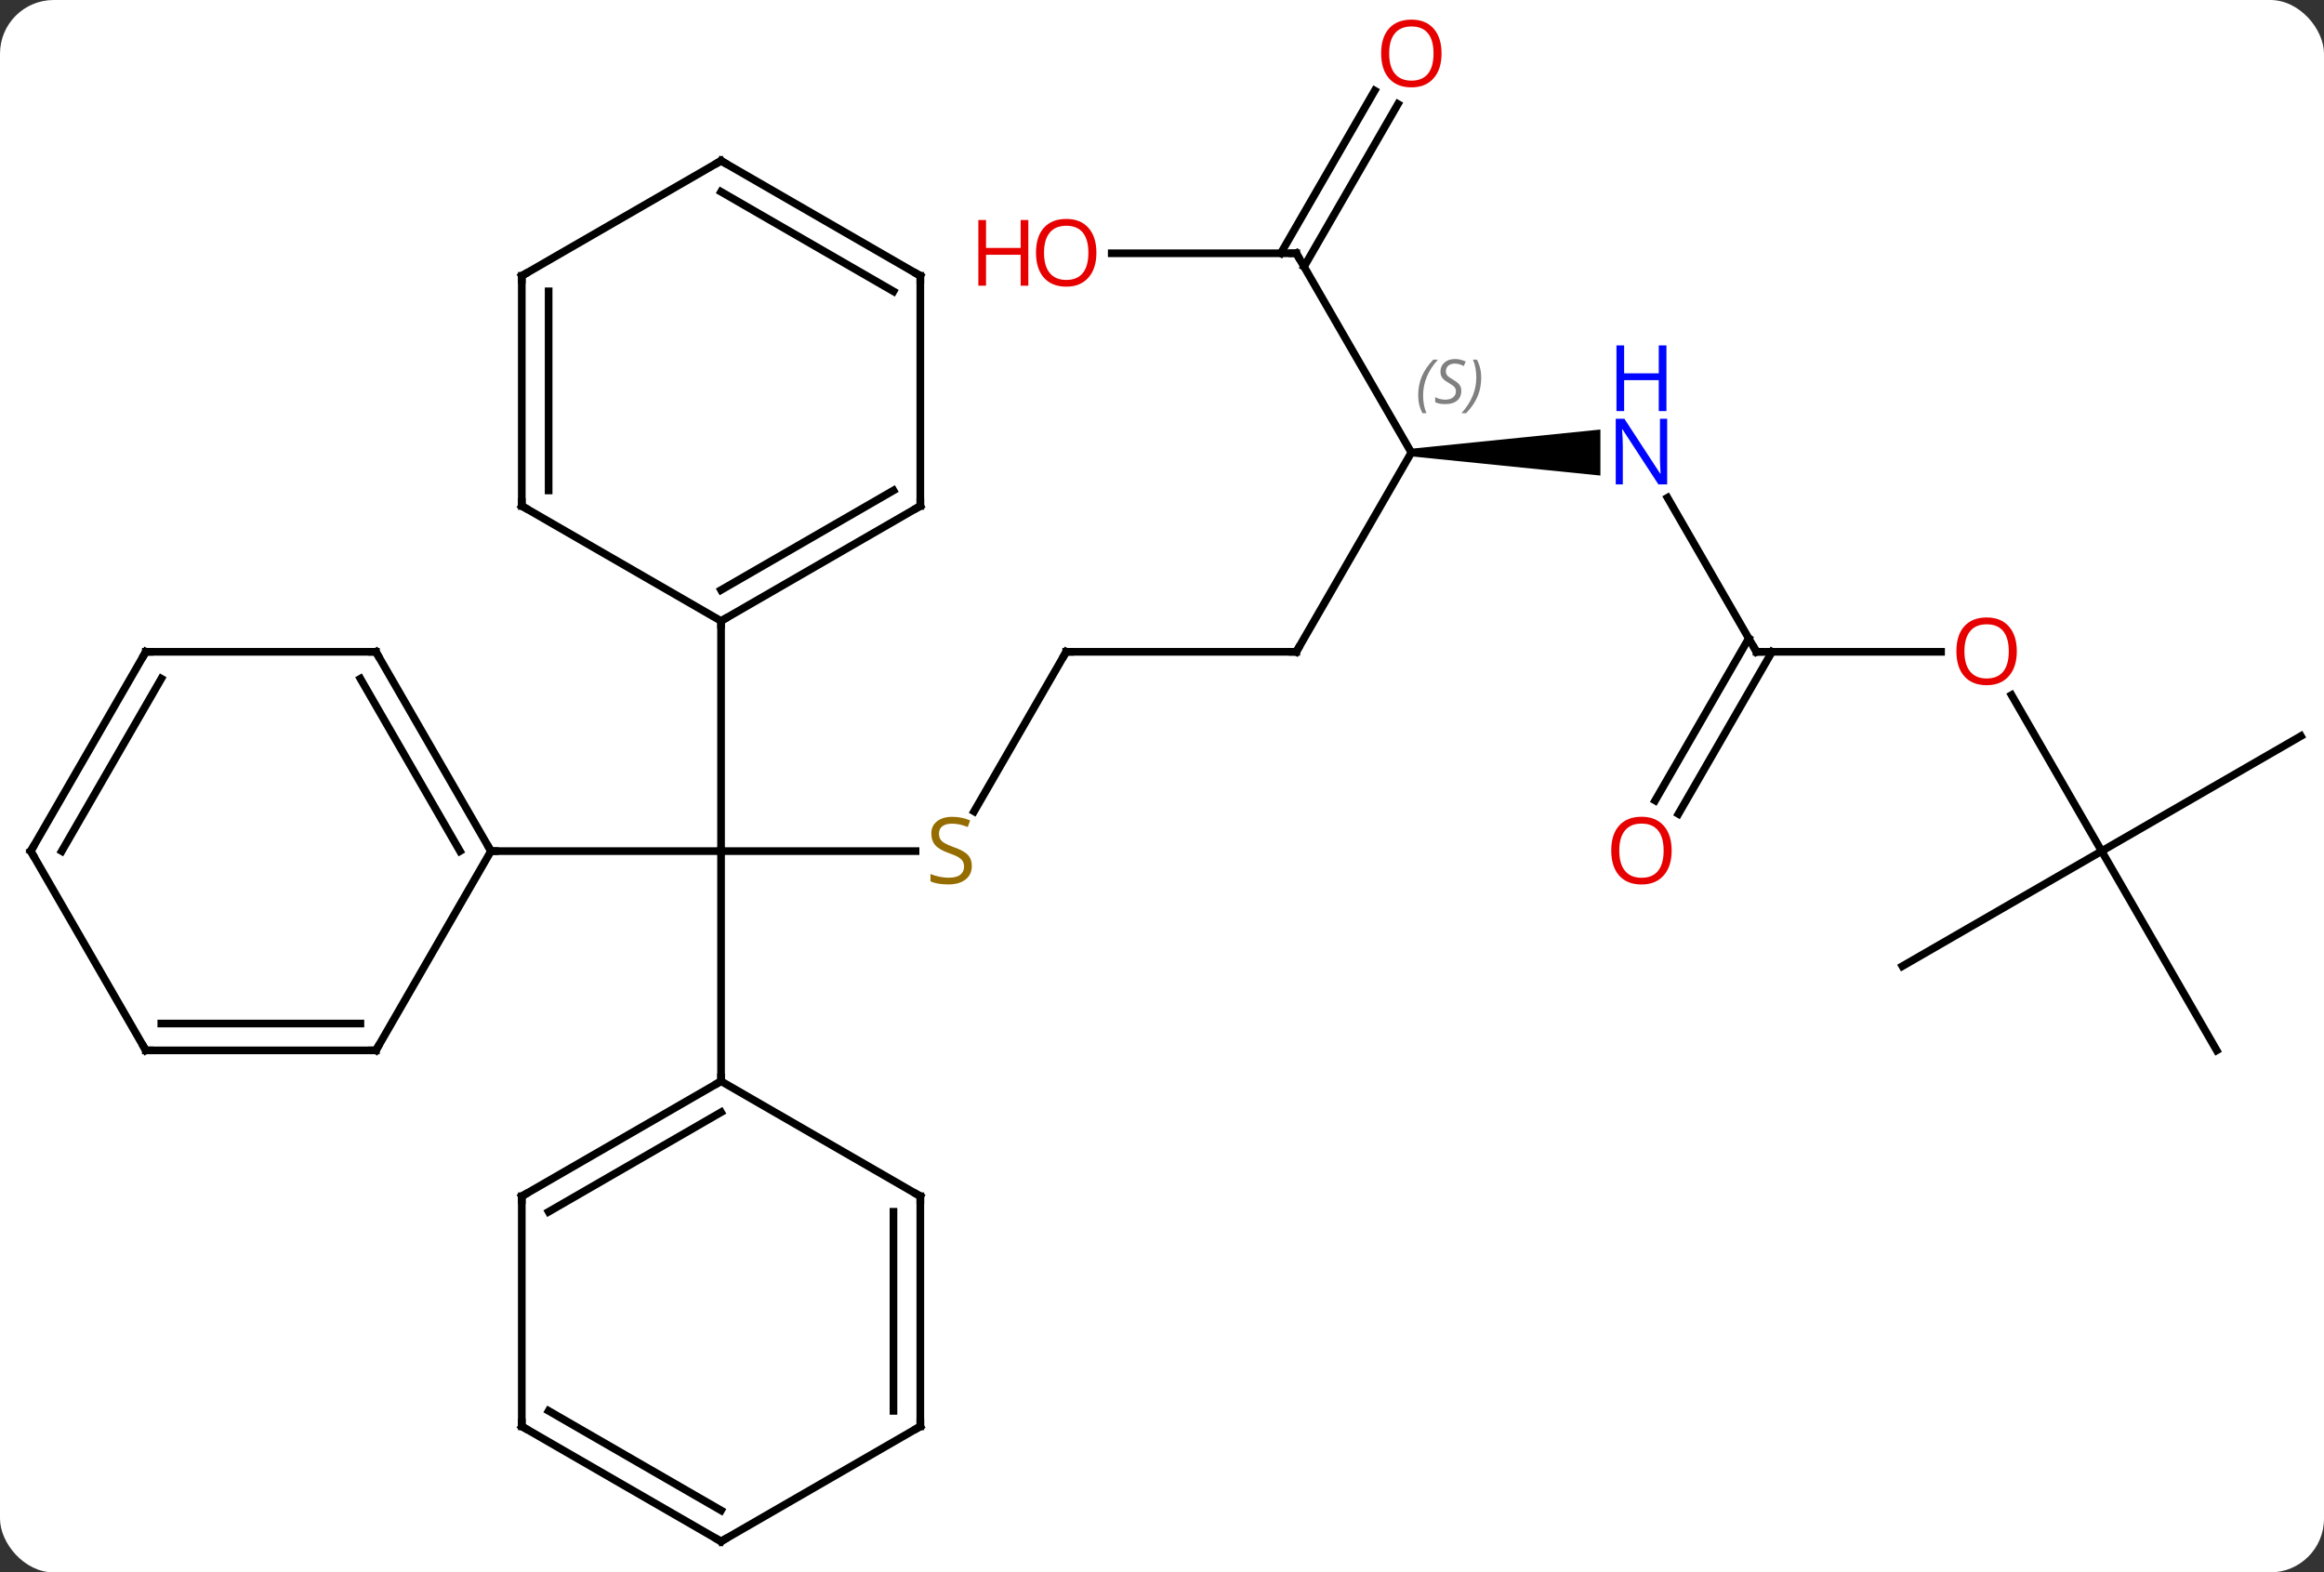 <svg width="303" viewBox="0 0 303 205" style="fill-opacity:1; color-rendering:auto; color-interpolation:auto; text-rendering:auto; stroke:black; stroke-linecap:square; stroke-miterlimit:10; shape-rendering:auto; stroke-opacity:1; fill:black; stroke-dasharray:none; font-weight:normal; stroke-width:1; font-family:'Open Sans'; font-style:normal; stroke-linejoin:miter; font-size:12; stroke-dashoffset:0; image-rendering:auto;" height="205" class="cas-substance-image" xmlns:xlink="http://www.w3.org/1999/xlink" xmlns="http://www.w3.org/2000/svg"><rect x="0" y="0" width="303" height="205" fill="#333333" stroke="none"/><svg class="cas-substance-single-component"><rect y="0" x="0" width="303" stroke="none" ry="7" rx="7" height="205" fill="white" class="cas-substance-group"/><svg y="0" x="0" width="303" viewBox="0 0 303 205" style="fill:black;" height="205" class="cas-substance-single-component-image"><svg><g><g transform="translate(152,104)" style="text-rendering:geometricPrecision; color-rendering:optimizeQuality; color-interpolation:linearRGB; stroke-linecap:butt; image-rendering:optimizeQuality;"><line y2="6.963" y1="6.963" x2="-32.633" x1="-57.99" style="fill:none;"/><line y2="36.963" y1="6.963" x2="-57.99" x1="-57.99" style="fill:none;"/><line y2="6.963" y1="6.963" x2="-87.99" x1="-57.99" style="fill:none;"/><line y2="-23.037" y1="6.963" x2="-57.99" x1="-57.99" style="fill:none;"/><line y2="-19.02" y1="1.786" x2="-12.99" x1="-25.001" style="fill:none;"/><line y2="-19.02" y1="-19.02" x2="17.01" x1="-12.99" style="fill:none;"/><line y2="-45" y1="-19.02" x2="32.01" x1="17.01" style="fill:none;"/><path style="stroke:none;" d="M32.01 -44.5 L32.01 -45.5 L56.658 -48 L56.658 -42 Z"/><line y2="-70.98" y1="-45" x2="17.01" x1="32.01" style="fill:none;"/><line y2="-19.02" y1="-39.112" x2="77.01" x1="65.41" style="fill:none;"/><line y2="-70.98" y1="-70.98" x2="-7.053" x1="17.01" style="fill:none;"/><line y2="-90.44" y1="-69.23" x2="30.265" x1="18.02" style="fill:none;"/><line y2="-92.19" y1="-70.98" x2="27.234" x1="14.989" style="fill:none;"/><line y2="-19.02" y1="-19.02" x2="101.073" x1="77.01" style="fill:none;"/><line y2="0.366" y1="-20.77" x2="63.798" x1="76" style="fill:none;"/><line y2="2.116" y1="-19.02" x2="66.829" x1="79.031" style="fill:none;"/><line y2="6.963" y1="-13.384" x2="122.01" x1="110.264" style="fill:none;"/><line y2="-8.037" y1="6.963" x2="147.99" x1="122.01" style="fill:none;"/><line y2="32.943" y1="6.963" x2="137.01" x1="122.01" style="fill:none;"/><line y2="21.963" y1="6.963" x2="96.03" x1="122.01" style="fill:none;"/><line y2="51.963" y1="36.963" x2="-83.97" x1="-57.99" style="fill:none;"/><line y2="53.984" y1="41.005" x2="-80.47" x1="-57.99" style="fill:none;"/><line y2="51.963" y1="36.963" x2="-32.01" x1="-57.99" style="fill:none;"/><line y2="81.963" y1="51.963" x2="-83.97" x1="-83.97" style="fill:none;"/><line y2="81.963" y1="51.963" x2="-32.01" x1="-32.01" style="fill:none;"/><line y2="79.942" y1="53.984" x2="-35.51" x1="-35.51" style="fill:none;"/><line y2="96.963" y1="81.963" x2="-57.99" x1="-83.97" style="fill:none;"/><line y2="92.921" y1="79.942" x2="-57.99" x1="-80.47" style="fill:none;"/><line y2="96.963" y1="81.963" x2="-57.99" x1="-32.01" style="fill:none;"/><line y2="-19.02" y1="6.963" x2="-102.99" x1="-87.99" style="fill:none;"/><line y2="-15.52" y1="6.963" x2="-105.011" x1="-92.031" style="fill:none;"/><line y2="32.943" y1="6.963" x2="-102.99" x1="-87.99" style="fill:none;"/><line y2="-19.02" y1="-19.02" x2="-132.99" x1="-102.99" style="fill:none;"/><line y2="32.943" y1="32.943" x2="-132.99" x1="-102.99" style="fill:none;"/><line y2="29.443" y1="29.443" x2="-130.969" x1="-105.011" style="fill:none;"/><line y2="6.963" y1="-19.02" x2="-147.99" x1="-132.99" style="fill:none;"/><line y2="6.963" y1="-15.52" x2="-143.948" x1="-130.969" style="fill:none;"/><line y2="6.963" y1="32.943" x2="-147.99" x1="-132.99" style="fill:none;"/><line y2="-38.037" y1="-23.037" x2="-32.01" x1="-57.99" style="fill:none;"/><line y2="-40.058" y1="-27.078" x2="-35.51" x1="-57.99" style="fill:none;"/><line y2="-38.037" y1="-23.037" x2="-83.97" x1="-57.99" style="fill:none;"/><line y2="-68.037" y1="-38.037" x2="-32.01" x1="-32.01" style="fill:none;"/><line y2="-68.037" y1="-38.037" x2="-83.97" x1="-83.97" style="fill:none;"/><line y2="-66.016" y1="-40.058" x2="-80.47" x1="-80.47" style="fill:none;"/><line y2="-83.037" y1="-68.037" x2="-57.99" x1="-32.01" style="fill:none;"/><line y2="-78.996" y1="-66.016" x2="-57.99" x1="-35.51" style="fill:none;"/><line y2="-83.037" y1="-68.037" x2="-57.99" x1="-83.97" style="fill:none;"/></g><g transform="translate(152,104)" style="fill:rgb(148,108,0); text-rendering:geometricPrecision; color-rendering:optimizeQuality; image-rendering:optimizeQuality; font-family:'Open Sans'; stroke:rgb(148,108,0); color-interpolation:linearRGB;"><path style="stroke:none;" d="M-25.295 8.9 Q-25.295 10.025 -26.115 10.666 Q-26.935 11.307 -28.342 11.307 Q-29.873 11.307 -30.685 10.9 L-30.685 9.947 Q-30.154 10.166 -29.537 10.299 Q-28.92 10.432 -28.31 10.432 Q-27.31 10.432 -26.81 10.049 Q-26.31 9.666 -26.31 8.994 Q-26.31 8.557 -26.49 8.268 Q-26.67 7.979 -27.084 7.736 Q-27.498 7.494 -28.357 7.197 Q-29.545 6.776 -30.06 6.19 Q-30.576 5.604 -30.576 4.651 Q-30.576 3.666 -29.834 3.08 Q-29.092 2.494 -27.857 2.494 Q-26.592 2.494 -25.513 2.963 L-25.826 3.822 Q-26.888 3.385 -27.888 3.385 Q-28.685 3.385 -29.131 3.721 Q-29.576 4.057 -29.576 4.666 Q-29.576 5.104 -29.412 5.393 Q-29.248 5.682 -28.857 5.916 Q-28.467 6.151 -27.654 6.447 Q-26.31 6.916 -25.802 7.471 Q-25.295 8.025 -25.295 8.9 Z"/></g><g transform="translate(152,104)" style="stroke-linecap:butt; text-rendering:geometricPrecision; color-rendering:optimizeQuality; image-rendering:optimizeQuality; font-family:'Open Sans'; color-interpolation:linearRGB; stroke-miterlimit:5;"><path style="fill:none;" d="M-13.24 -18.587 L-12.99 -19.02 L-12.49 -19.02"/><path style="fill:none;" d="M16.51 -19.02 L17.01 -19.02 L17.26 -19.453"/></g><g transform="translate(152,104)" style="stroke-linecap:butt; font-size:8.4px; fill:gray; text-rendering:geometricPrecision; image-rendering:optimizeQuality; color-rendering:optimizeQuality; font-family:'Open Sans'; font-style:italic; stroke:gray; color-interpolation:linearRGB; stroke-miterlimit:5;"><path style="stroke:none;" d="M32.902 -52.457 Q32.902 -53.785 33.37 -54.91 Q33.839 -56.035 34.87 -57.113 L35.48 -57.113 Q34.511 -56.051 34.027 -54.879 Q33.542 -53.707 33.542 -52.473 Q33.542 -51.145 33.98 -50.129 L33.464 -50.129 Q32.902 -51.16 32.902 -52.457 ZM38.524 -53.051 Q38.524 -52.223 37.977 -51.77 Q37.43 -51.316 36.43 -51.316 Q36.024 -51.316 35.712 -51.371 Q35.399 -51.426 35.118 -51.566 L35.118 -52.223 Q35.743 -51.895 36.446 -51.895 Q37.071 -51.895 37.446 -52.191 Q37.821 -52.488 37.821 -53.004 Q37.821 -53.316 37.618 -53.543 Q37.415 -53.77 36.852 -54.098 Q36.258 -54.426 36.032 -54.754 Q35.805 -55.082 35.805 -55.535 Q35.805 -56.27 36.321 -56.73 Q36.837 -57.191 37.68 -57.191 Q38.055 -57.191 38.391 -57.113 Q38.727 -57.035 39.102 -56.863 L38.837 -56.27 Q38.587 -56.426 38.266 -56.512 Q37.946 -56.598 37.68 -56.598 Q37.149 -56.598 36.829 -56.324 Q36.508 -56.051 36.508 -55.582 Q36.508 -55.379 36.579 -55.23 Q36.649 -55.082 36.79 -54.949 Q36.93 -54.816 37.352 -54.566 Q37.915 -54.223 38.118 -54.027 Q38.321 -53.832 38.423 -53.598 Q38.524 -53.363 38.524 -53.051 ZM41.119 -54.77 Q41.119 -53.441 40.642 -52.309 Q40.166 -51.176 39.15 -50.129 L38.541 -50.129 Q40.478 -52.285 40.478 -54.77 Q40.478 -56.098 40.041 -57.113 L40.556 -57.113 Q41.119 -56.051 41.119 -54.77 Z"/></g><g transform="translate(152,104)" style="stroke-linecap:butt; fill:rgb(0,5,255); text-rendering:geometricPrecision; color-rendering:optimizeQuality; image-rendering:optimizeQuality; font-family:'Open Sans'; stroke:rgb(0,5,255); color-interpolation:linearRGB; stroke-miterlimit:5;"><path style="stroke:none;" d="M65.362 -40.844 L64.221 -40.844 L59.533 -48.031 L59.487 -48.031 Q59.58 -46.766 59.58 -45.719 L59.58 -40.844 L58.658 -40.844 L58.658 -49.406 L59.783 -49.406 L64.455 -42.25 L64.502 -42.25 Q64.502 -42.406 64.455 -43.266 Q64.408 -44.125 64.424 -44.5 L64.424 -49.406 L65.362 -49.406 L65.362 -40.844 Z"/><path style="stroke:none;" d="M65.268 -50.406 L64.268 -50.406 L64.268 -54.438 L59.752 -54.438 L59.752 -50.406 L58.752 -50.406 L58.752 -58.969 L59.752 -58.969 L59.752 -55.328 L64.268 -55.328 L64.268 -58.969 L65.268 -58.969 L65.268 -50.406 Z"/><path style="fill:none; stroke:black;" d="M17.26 -70.547 L17.01 -70.98 L16.51 -70.98"/><path style="fill:none; stroke:black;" d="M76.76 -19.453 L77.01 -19.02 L77.51 -19.02"/><path style="fill:rgb(230,0,0); stroke:none;" d="M-9.053 -71.05 Q-9.053 -68.988 -10.092 -67.808 Q-11.131 -66.628 -12.974 -66.628 Q-14.865 -66.628 -15.896 -67.793 Q-16.927 -68.957 -16.927 -71.066 Q-16.927 -73.16 -15.896 -74.308 Q-14.865 -75.457 -12.974 -75.457 Q-11.115 -75.457 -10.084 -74.285 Q-9.053 -73.113 -9.053 -71.05 ZM-15.881 -71.05 Q-15.881 -69.316 -15.138 -68.41 Q-14.396 -67.503 -12.974 -67.503 Q-11.553 -67.503 -10.826 -68.402 Q-10.099 -69.3 -10.099 -71.05 Q-10.099 -72.785 -10.826 -73.675 Q-11.553 -74.566 -12.974 -74.566 Q-14.396 -74.566 -15.138 -73.668 Q-15.881 -72.769 -15.881 -71.05 Z"/><path style="fill:rgb(230,0,0); stroke:none;" d="M-17.927 -66.753 L-18.927 -66.753 L-18.927 -70.785 L-23.443 -70.785 L-23.443 -66.753 L-24.443 -66.753 L-24.443 -75.316 L-23.443 -75.316 L-23.443 -71.675 L-18.927 -71.675 L-18.927 -75.316 L-17.927 -75.316 L-17.927 -66.753 Z"/><path style="fill:rgb(230,0,0); stroke:none;" d="M35.947 -97.033 Q35.947 -94.971 34.908 -93.791 Q33.869 -92.611 32.026 -92.611 Q30.135 -92.611 29.104 -93.775 Q28.073 -94.94 28.073 -97.049 Q28.073 -99.143 29.104 -100.291 Q30.135 -101.44 32.026 -101.44 Q33.885 -101.44 34.916 -100.268 Q35.947 -99.096 35.947 -97.033 ZM29.119 -97.033 Q29.119 -95.299 29.862 -94.393 Q30.604 -93.486 32.026 -93.486 Q33.447 -93.486 34.174 -94.385 Q34.901 -95.283 34.901 -97.033 Q34.901 -98.768 34.174 -99.658 Q33.447 -100.549 32.026 -100.549 Q30.604 -100.549 29.862 -99.65 Q29.119 -98.752 29.119 -97.033 Z"/><path style="fill:rgb(230,0,0); stroke:none;" d="M110.948 -19.09 Q110.948 -17.028 109.908 -15.848 Q108.869 -14.668 107.026 -14.668 Q105.135 -14.668 104.104 -15.832 Q103.073 -16.997 103.073 -19.106 Q103.073 -21.2 104.104 -22.348 Q105.135 -23.497 107.026 -23.497 Q108.885 -23.497 109.916 -22.325 Q110.948 -21.153 110.948 -19.09 ZM104.119 -19.09 Q104.119 -17.356 104.862 -16.45 Q105.604 -15.543 107.026 -15.543 Q108.448 -15.543 109.174 -16.442 Q109.901 -17.34 109.901 -19.09 Q109.901 -20.825 109.174 -21.715 Q108.448 -22.606 107.026 -22.606 Q105.604 -22.606 104.862 -21.707 Q104.119 -20.809 104.119 -19.09 Z"/><path style="fill:rgb(230,0,0); stroke:none;" d="M65.948 6.893 Q65.948 8.955 64.908 10.135 Q63.869 11.315 62.026 11.315 Q60.135 11.315 59.104 10.15 Q58.072 8.986 58.072 6.877 Q58.072 4.783 59.104 3.635 Q60.135 2.486 62.026 2.486 Q63.885 2.486 64.916 3.658 Q65.948 4.83 65.948 6.893 ZM59.119 6.893 Q59.119 8.627 59.862 9.533 Q60.604 10.44 62.026 10.44 Q63.447 10.44 64.174 9.541 Q64.901 8.643 64.901 6.893 Q64.901 5.158 64.174 4.268 Q63.447 3.377 62.026 3.377 Q60.604 3.377 59.862 4.276 Q59.119 5.174 59.119 6.893 Z"/><path style="fill:none; stroke:black;" d="M-58.423 37.213 L-57.99 36.963 L-57.99 36.463"/><path style="fill:none; stroke:black;" d="M-83.537 51.713 L-83.97 51.963 L-83.97 52.463"/><path style="fill:none; stroke:black;" d="M-32.443 51.713 L-32.01 51.963 L-32.01 52.463"/><path style="fill:none; stroke:black;" d="M-83.97 81.463 L-83.97 81.963 L-83.537 82.213"/><path style="fill:none; stroke:black;" d="M-32.01 81.463 L-32.01 81.963 L-32.443 82.213"/><path style="fill:none; stroke:black;" d="M-58.423 96.713 L-57.99 96.963 L-57.557 96.713"/><path style="fill:none; stroke:black;" d="M-88.24 6.53 L-87.99 6.963 L-87.49 6.963"/><path style="fill:none; stroke:black;" d="M-102.74 -18.587 L-102.99 -19.02 L-103.49 -19.02"/><path style="fill:none; stroke:black;" d="M-102.74 32.51 L-102.99 32.943 L-103.49 32.943"/><path style="fill:none; stroke:black;" d="M-132.49 -19.02 L-132.99 -19.02 L-133.24 -18.587"/><path style="fill:none; stroke:black;" d="M-132.49 32.943 L-132.99 32.943 L-133.24 32.51"/><path style="fill:none; stroke:black;" d="M-147.74 6.53 L-147.99 6.963 L-147.74 7.396"/><path style="fill:none; stroke:black;" d="M-57.557 -23.287 L-57.99 -23.037 L-57.99 -22.537"/><path style="fill:none; stroke:black;" d="M-32.443 -37.787 L-32.01 -38.037 L-32.01 -38.537"/><path style="fill:none; stroke:black;" d="M-83.537 -37.787 L-83.97 -38.037 L-83.97 -38.537"/><path style="fill:none; stroke:black;" d="M-32.01 -67.537 L-32.01 -68.037 L-32.443 -68.287"/><path style="fill:none; stroke:black;" d="M-83.97 -67.537 L-83.97 -68.037 L-83.537 -68.287"/><path style="fill:none; stroke:black;" d="M-57.557 -82.787 L-57.99 -83.037 L-58.423 -82.787"/></g></g></svg></svg></svg></svg>